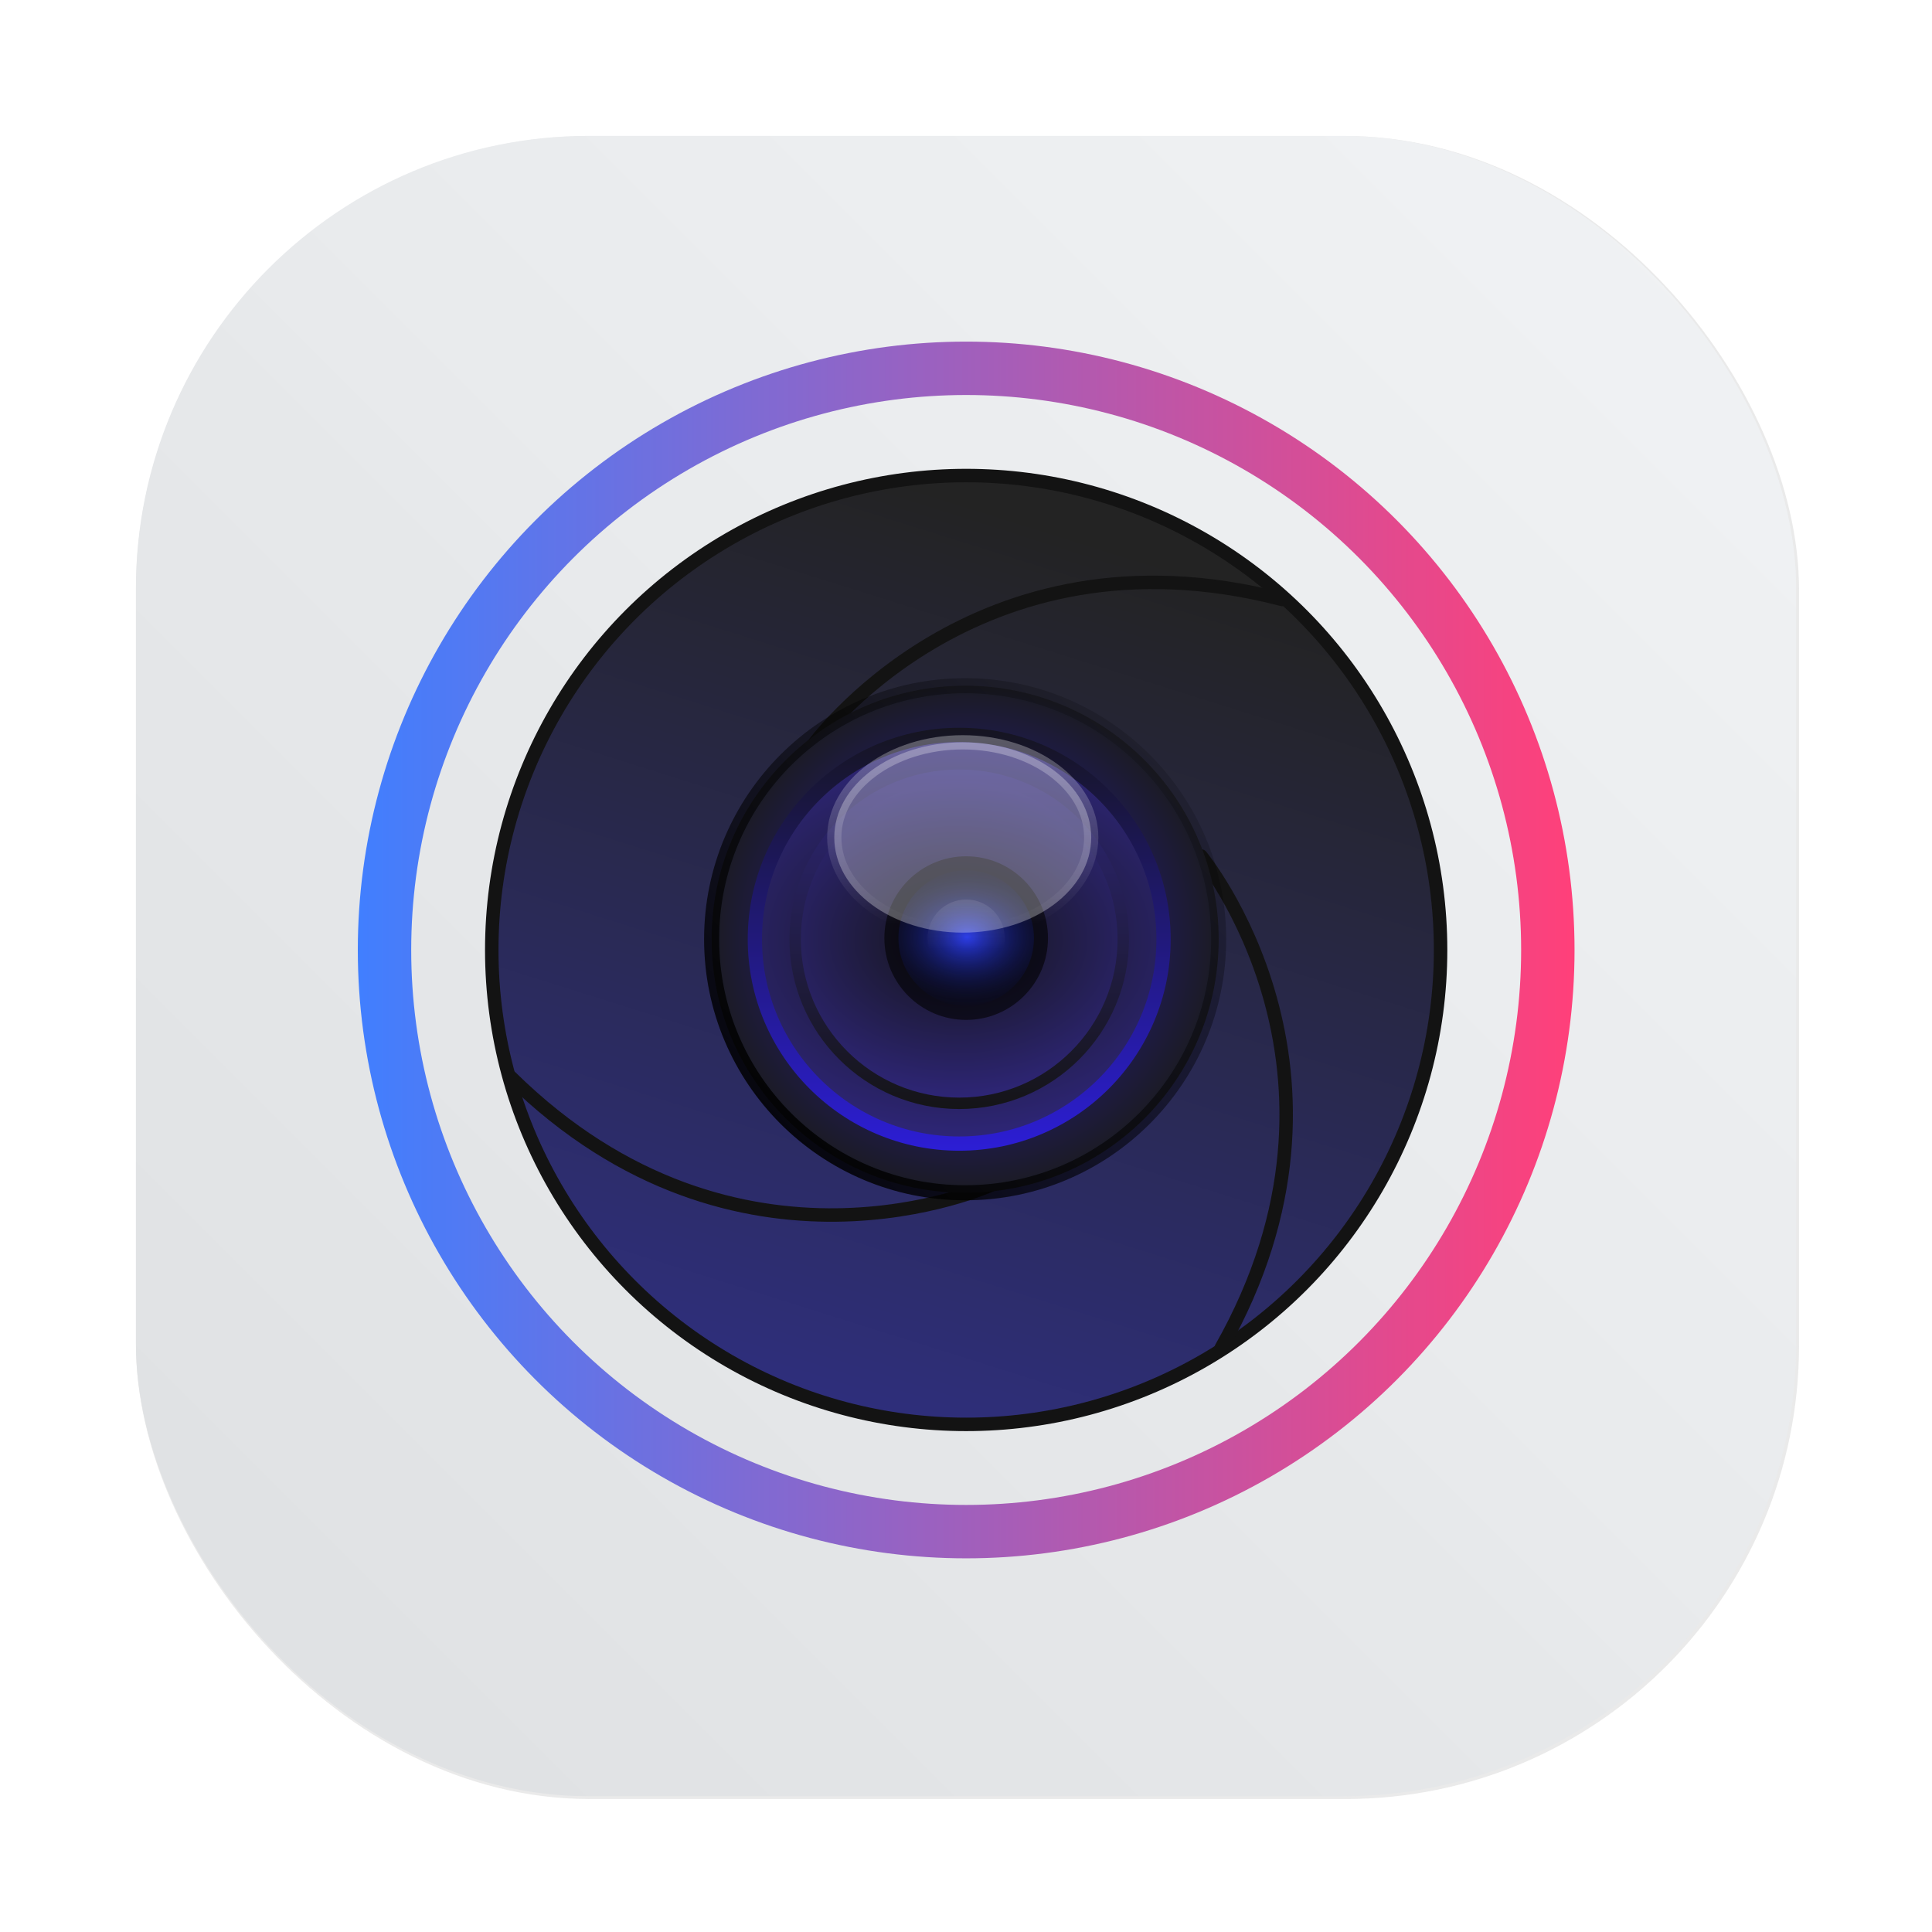 <?xml version="1.0" encoding="UTF-8"?>
<!-- Created with Inkscape (http://www.inkscape.org/) -->
<svg width="64" height="64" version="1.1" viewBox="0 0 16.933 16.933" xmlns="http://www.w3.org/2000/svg" xmlns:xlink="http://www.w3.org/1999/xlink">
 <defs>
  <filter id="filter1057-5" x="-.027" y="-.027" width="1.054" height="1.054" color-interpolation-filters="sRGB">
   <feGaussianBlur stdDeviation="0.619"/>
  </filter>
  <linearGradient id="linearGradient1053-6-3" x1="-127" x2="-72" y1="60" y2="5" gradientTransform="matrix(.265 0 0 .265 34.13 -1.354)" gradientUnits="userSpaceOnUse">
   <stop stop-color="#dee0e2" offset="0"/>
   <stop stop-color="#f1f3f5" stop-opacity=".996" offset="1"/>
  </linearGradient>
  <linearGradient id="linearGradient1680" x1="-25.122" x2="-15.582" y1="9.342" y2="9.342" gradientTransform="matrix(1.118 0 0 1.118 30.522 -3.387)" gradientUnits="userSpaceOnUse">
   <stop stop-color="#407fff" offset="0"/>
   <stop stop-color="#ff407a" offset="1"/>
  </linearGradient>
  <linearGradient id="linearGradient1682" x1="-20.384" x2="-23.272" y1="6.133" y2="15.312" gradientTransform="matrix(1.118 0 0 1.118 32.134 -3.188)" gradientUnits="userSpaceOnUse">
   <stop stop-color="#232323" offset="0"/>
   <stop stop-color="#323296" offset=".95"/>
   <stop stop-color="#232323" offset="1"/>
  </linearGradient>
  <radialGradient id="radialGradient123159" cx="-24.473" cy="9.835" r="1.521" gradientTransform="matrix(1.461 0 0 1.461 43.551 -7.356)" gradientUnits="userSpaceOnUse">
   <stop stop-color="#291dc0" offset="0"/>
   <stop stop-color="#1b1b23" offset="1"/>
  </radialGradient>
  <linearGradient id="linearGradient1684" x1="-36.117" x2="-33.22" y1="10.638" y2="7.74" gradientTransform="matrix(1.57 0 0 1.57 62.212 -7.415)" gradientUnits="userSpaceOnUse">
   <stop offset="0"/>
   <stop stop-opacity="0" offset="1"/>
  </linearGradient>
  <radialGradient id="radialGradient123131-6" cx="-24.473" cy="9.835" r="1.141" gradientTransform="matrix(2.229 0 0 1.65 62.297 -9.215)" gradientUnits="userSpaceOnUse" xlink:href="#a-9"/>
  <linearGradient id="a-9" x1="23.487" x2="23.487" y1="15.18" y2="32.913" gradientTransform="matrix(.127 0 0 .127 -27.515 6.793)" gradientUnits="userSpaceOnUse">
   <stop stop-color="#141414" offset="0"/>
   <stop stop-color="#30277f" offset="1"/>
  </linearGradient>
  <linearGradient id="linearGradient1686" x1="-24.478" x2="-24.478" y1="11.104" y2="8.491" gradientTransform="matrix(1.57 0 0 1.57 46.157 -8.424)" gradientUnits="userSpaceOnUse">
   <stop stop-color="#2d1edc" offset="0"/>
   <stop stop-color="#141414" offset="1"/>
  </linearGradient>
  <radialGradient id="radialGradient123155-7" cx="-24.473" cy="9.835" r="1.141" gradientTransform="matrix(1.79 0 0 1.325 51.545 -6.017)" gradientUnits="userSpaceOnUse" xlink:href="#a-9"/>
  <linearGradient id="linearGradient1688" x1="-24.478" x2="-24.478" y1="11.104" y2="8.491" gradientTransform="matrix(1.26 0 0 1.26 38.585 -5.382)" gradientUnits="userSpaceOnUse" xlink:href="#a-9"/>
  <radialGradient id="c-7-3" cx="24.047" cy="23.949" r="2.987" gradientTransform="matrix(.323 -5.892e-8 4.4624e-8 .244 .046 1.149)" gradientUnits="userSpaceOnUse">
   <stop stop-color="#2839e6" offset="0"/>
   <stop stop-opacity="0" offset="1"/>
  </radialGradient>
  <linearGradient id="linearGradient1690" x1="-24.485" x2="-24.485" y1="8.696" y2="9.751" gradientTransform="matrix(1.57 0 0 1.57 46.208 -8.424)" gradientUnits="userSpaceOnUse" xlink:href="#d-6"/>
  <linearGradient id="d-6" x1="361.36" x2="361.36" y1="616.07" y2="722.79" gradientTransform="matrix(.004 0 0 .004 -25.925 7.126)" gradientUnits="userSpaceOnUse">
   <stop stop-color="#fff" offset="0"/>
   <stop stop-color="#fff" stop-opacity="0" offset="1"/>
  </linearGradient>
  <linearGradient id="linearGradient1692" x1="361.36" x2="361.36" y1="616.07" y2="722.79" gradientTransform="matrix(.006 0 0 .006 5.516 2.76)" gradientUnits="userSpaceOnUse" xlink:href="#d-6"/>
 </defs>
 <g transform="translate(.662 1.22)">
  <rect transform="matrix(.265 0 0 .265 -.662 -1.22)" x="4.5" y="4.5" width="55" height="55" ry="15" fill="#141414" filter="url(#filter1057-5)" opacity=".3" stroke-linecap="round" stroke-width="2.744"/>
  <rect x=".529" y="-.029" width="14.552" height="14.552" ry="3.969" fill="url(#linearGradient1053-6-3)" stroke-linecap="round" stroke-width=".726"/>
  <circle cx="7.806" cy="7.106" r="5.098" fill="none" stroke="url(#linearGradient1680)" stroke-dashoffset=".421" stroke-width=".468"/>
  <circle cx="7.806" cy="7.106" r="4.158" fill="url(#linearGradient1682)" stroke="#131313" stroke-dashoffset=".421" stroke-linecap="round" stroke-width=".118"/>
  <g fill="none" stroke="#131313" stroke-linecap="round" stroke-width=".118">
   <path d="m8.026 9.166s-2.219 1.016-4.211-0.945"/>
   <path d="m9.864 6.282s1.555 1.881 0.177 4.312"/>
   <path d="m6.456 5.321s1.414-1.989 4.12-1.287"/>
  </g>
  <circle cx="7.797" cy="7.012" r="2.222" fill="url(#radialGradient123159)" stroke="url(#linearGradient1684)" stroke-width=".132"/>
  <circle cx="7.745" cy="7.012" r="1.791" fill="url(#radialGradient123131-6)" stroke="url(#linearGradient1686)" stroke-width=".125"/>
  <circle cx="7.745" cy="7.012" r="1.438" fill="url(#radialGradient123155-7)" stroke="url(#linearGradient1688)" stroke-width=".1"/>
  <circle cx="7.806" cy="7.002" r=".717" fill-opacity=".588" stroke-width="2.551"/>
  <circle cx="7.806" cy="7.002" r=".594" fill="url(#c-7-3)" stroke-width="3.171"/>
  <ellipse cx="7.776" cy="6.12" rx="1.126" ry=".834" fill="#fafafa" opacity=".3" stroke="url(#linearGradient1690)" stroke-width=".125"/>
  <circle cx="7.806" cy="7.002" r=".338" fill="url(#linearGradient1692)" opacity=".15" stroke-width="2.156"/>
 </g>
</svg>
